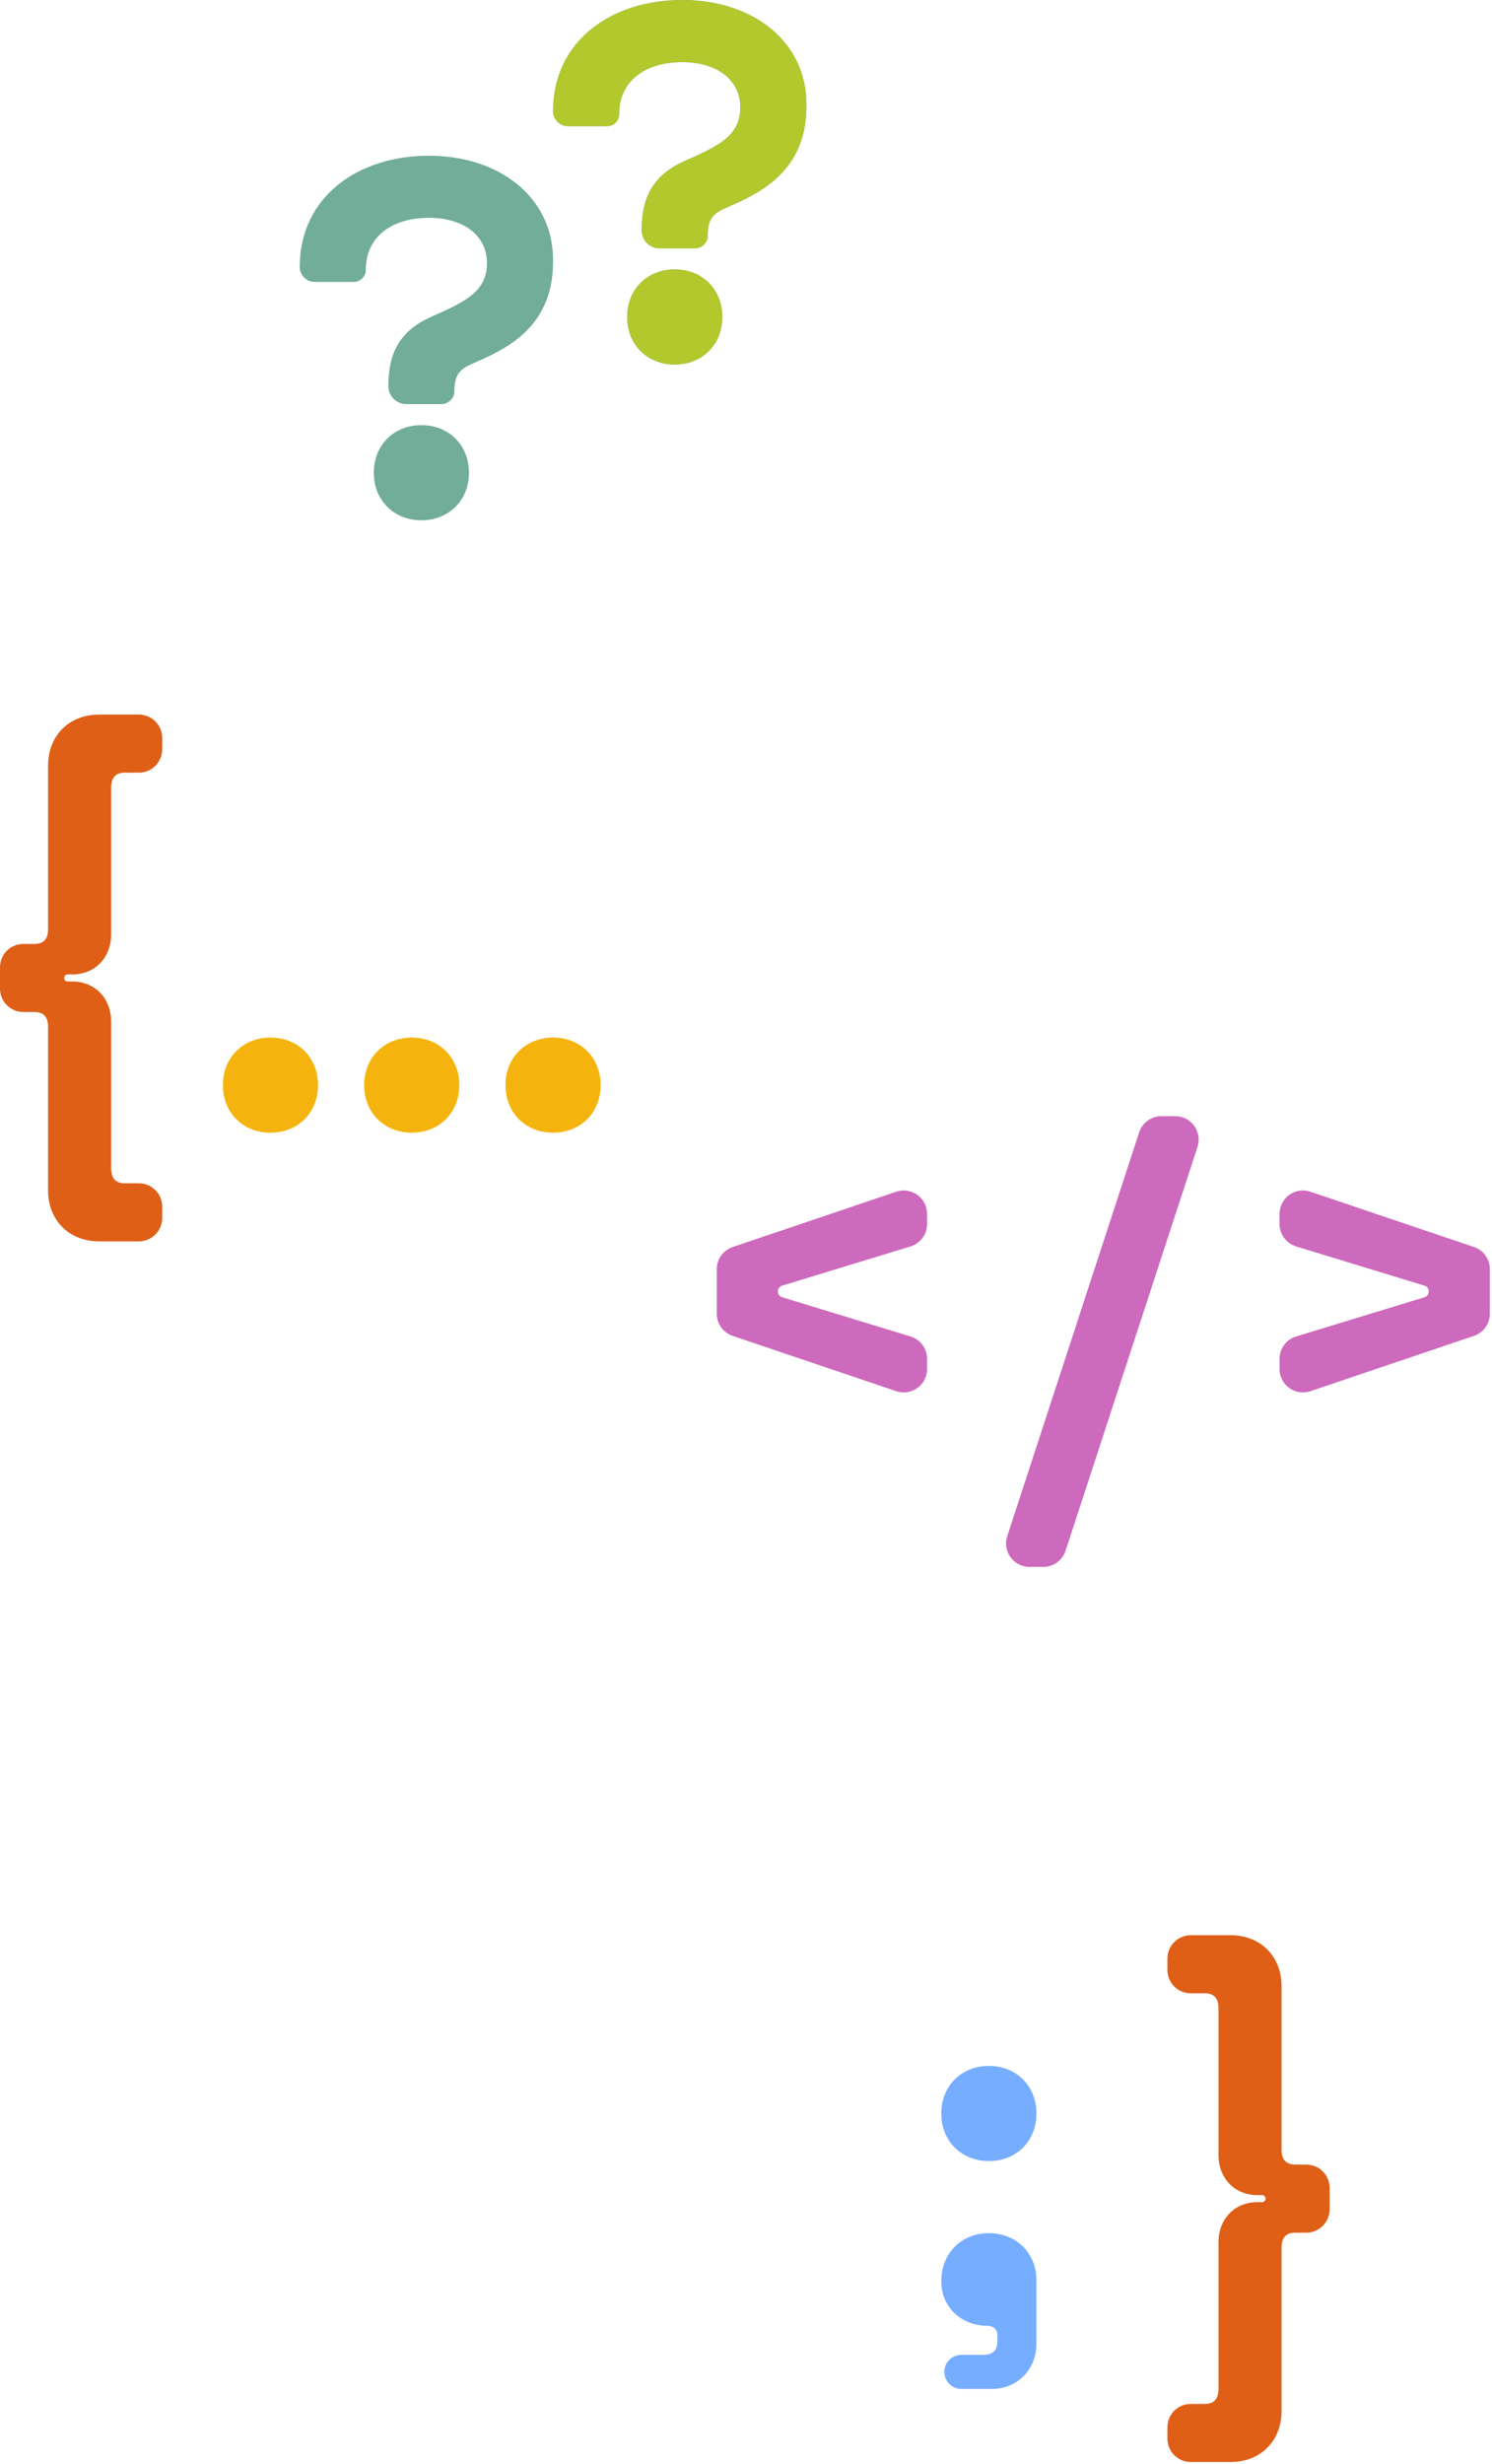 <svg width="447" height="738" viewBox="0 0 447 738" fill="none" xmlns="http://www.w3.org/2000/svg">

<!-- code  -->
<path d="M214.751 393.529C214.751 396.531 216.665 399.199 219.509 400.161L268.509 416.727C273.047 418.262 277.751 414.887 277.751 410.096V407.033C277.751 403.955 275.739 401.238 272.795 400.339L234.342 388.596C233.575 388.362 233.051 387.654 233.051 386.852V386.852C233.051 386.05 233.575 385.342 234.342 385.108L272.795 373.365C275.739 372.466 277.751 369.749 277.751 366.67V363.608C277.751 358.817 273.047 355.442 268.509 356.977L219.509 373.543C216.665 374.505 214.751 377.173 214.751 380.175V393.529Z" fill="#CD6ABD"/>
<path d="M347.946 334.352C344.917 334.352 342.232 336.299 341.292 339.178L301.765 460.178C300.287 464.703 303.659 469.352 308.419 469.352H312.591C315.619 469.352 318.304 467.405 319.245 464.526L358.771 343.526C360.25 339.001 356.878 334.352 352.118 334.352H347.946Z" fill="#CD6ABD"/>
<path d="M441.596 400.161C444.44 399.199 446.354 396.531 446.354 393.529V380.174C446.354 377.173 444.44 374.505 441.596 373.543L392.596 356.977C388.058 355.442 383.354 358.817 383.354 363.608V366.67C383.354 369.749 385.366 372.466 388.31 373.365L426.763 385.108C427.53 385.342 428.054 386.05 428.054 386.852V386.852C428.054 387.654 427.53 388.362 426.763 388.596L388.31 400.339C385.366 401.238 383.354 403.955 383.354 407.033V410.096C383.354 414.887 388.058 418.262 392.596 416.727L441.596 400.161Z" fill="#CD6ABD"/>
<!-- semi colon lower bracket   -->
<path d="M398.354 655.395C398.354 651.529 395.22 648.395 391.354 648.395H388.005C385.305 648.395 383.955 646.895 383.955 644.045V594.995C383.955 585.995 377.655 579.695 368.655 579.695H356.755C352.889 579.695 349.755 582.829 349.755 586.695V590.095C349.755 593.961 352.889 597.095 356.755 597.095H361.005C363.705 597.095 365.055 598.595 365.055 601.595V645.545C365.055 652.295 369.705 657.545 376.755 657.545H378.105C378.684 657.545 379.155 658.015 379.155 658.595V658.595C379.155 659.175 378.684 659.645 378.105 659.645H376.755C369.705 659.645 365.055 664.895 365.055 671.645V715.595C365.055 718.595 363.705 720.095 361.005 720.095H356.755C352.889 720.095 349.755 723.229 349.755 727.095V730.495C349.755 734.361 352.889 737.495 356.755 737.495H368.655C377.655 737.495 383.955 731.195 383.955 722.195V673.145C383.955 670.295 385.305 668.795 388.005 668.795H391.354C395.22 668.795 398.354 665.661 398.354 661.795V655.395Z" fill="#DF5F17"/>
<path d="M282.013 633.096C282.013 641.496 288.163 647.345 296.263 647.345C304.363 647.345 310.513 641.496 310.513 633.096C310.513 624.696 304.363 618.846 296.263 618.846C288.163 618.846 282.013 624.696 282.013 633.096ZM282.013 683.345C282.013 691.295 288.163 696.695 295.963 696.695V696.695C297.422 696.695 298.813 697.808 298.813 699.267V701.195C298.813 704.045 297.613 705.395 294.463 705.395H288.013C285.196 705.395 282.913 707.678 282.913 710.495V710.495C282.913 713.312 285.196 715.595 288.013 715.595H297.163C304.813 715.595 310.513 709.745 310.513 702.095V683.045C310.513 674.795 304.363 668.945 296.263 668.945C288.163 668.945 282.013 674.795 282.013 683.345Z" fill="#76ADFF"/>
<!--triple dot and upper bracket  -->
<path d="M66.778 325.052C66.778 333.452 72.928 339.302 81.028 339.302C89.128 339.302 95.278 333.452 95.278 325.052C95.278 316.652 89.128 310.802 81.028 310.802C72.928 310.802 66.778 316.652 66.778 325.052Z" fill="#F5B40D"/>
<path d="M109.112 325.052C109.112 333.452 115.262 339.302 123.362 339.302C131.462 339.302 137.612 333.452 137.612 325.052C137.612 316.652 131.462 310.802 123.362 310.802C115.262 310.802 109.112 316.652 109.112 325.052Z" fill="#F5B40D"/>
<path d="M151.446 325.052C151.446 333.452 157.596 339.302 165.696 339.302C173.796 339.302 179.946 333.452 179.946 325.052C179.946 316.652 173.796 310.802 165.696 310.802C157.596 310.802 151.446 316.652 151.446 325.052Z" fill="#F5B40D"/>
<path d="M7 282.752C3.134 282.752 0 285.886 0 289.752V296.152C0 300.018 3.134 303.152 7 303.152H10.35C13.05 303.152 14.4 304.652 14.4 307.502V356.552C14.4 365.552 20.7 371.852 29.7 371.852H41.6C45.466 371.852 48.6 368.718 48.6 364.852V361.452C48.6 357.586 45.466 354.452 41.6 354.452H37.35C34.65 354.452 33.3 352.952 33.3 349.952V306.002C33.3 299.252 28.65 294.002 21.6 294.002H20.25C19.67 294.002 19.2 293.532 19.2 292.952V292.952C19.2 292.372 19.67 291.902 20.25 291.902H21.6C28.65 291.902 33.3 286.652 33.3 279.902V235.952C33.3 232.952 34.65 231.452 37.35 231.452H41.6C45.466 231.452 48.6 228.318 48.6 224.452V221.052C48.6 217.186 45.466 214.052 41.6 214.052H29.7C20.7 214.052 14.4 220.352 14.4 229.352V278.402C14.4 281.252 13.05 282.752 10.35 282.752H7Z" fill="#DF5F17"/> 
<!--question mark  -->
<path d="M89.796 79.95V79.95C89.796 82.435 91.811 84.45 94.296 84.45H105.996C107.985 84.45 109.596 82.838 109.596 80.85V80.85C109.596 70.65 117.696 65.25 128.496 65.25C138.996 65.25 145.896 70.65 145.896 78.75C145.896 86.25 141.096 89.55 132.096 93.6L129.396 94.8C119.946 99 116.346 105.45 116.346 115.65V115.65C116.346 118.632 118.764 121.05 121.746 121.05H132.246C134.4 121.05 136.146 119.304 136.146 117.15V117.15C136.146 112.8 137.346 110.85 140.946 109.2L143.646 108C154.296 103.35 165.696 96.15 165.696 78.45V77.85C165.696 59.25 149.796 46.65 128.496 46.65C106.896 46.65 89.796 59.25 89.796 79.95ZM111.996 141.6C111.996 150 118.146 155.85 126.246 155.85C134.346 155.85 140.496 150 140.496 141.6C140.496 133.2 134.346 127.35 126.246 127.35C118.146 127.35 111.996 133.2 111.996 141.6Z" fill="#71AD98"/>
<path d="M165.696 33.3V33.3C165.696 35.785 167.711 37.8 170.196 37.8H181.896C183.885 37.8 185.496 36.188 185.496 34.2V34.2C185.496 24 193.596 18.6 204.396 18.6C214.896 18.6 221.796 24 221.796 32.1C221.796 39.6 216.996 42.9 207.996 46.95L205.296 48.15C195.846 52.35 192.246 58.8 192.246 69V69C192.246 71.982 194.664 74.4 197.646 74.4H208.146C210.3 74.4 212.046 72.654 212.046 70.5V70.5C212.046 66.15 213.246 64.2 216.846 62.55L219.546 61.35C230.196 56.7 241.596 49.5 241.596 31.8V31.2C241.596 12.6 225.696 0 204.396 0C182.796 0 165.696 12.6 165.696 33.3ZM187.896 94.95C187.896 103.35 194.046 109.2 202.146 109.2C210.246 109.2 216.396 103.35 216.396 94.95C216.396 86.55 210.246 80.7 202.146 80.7C194.046 80.7 187.896 86.55 187.896 94.95Z" fill="#71AD98"/>
<path d="M165.696 33.3V33.3C165.696 35.785 167.711 37.8 170.196 37.8H181.896C183.885 37.8 185.496 36.188 185.496 34.2V34.2C185.496 24 193.596 18.6 204.396 18.6C214.896 18.6 221.796 24 221.796 32.1C221.796 39.6 216.996 42.9 207.996 46.95L205.296 48.15C195.846 52.35 192.246 58.8 192.246 69V69C192.246 71.982 194.664 74.4 197.646 74.4H208.146C210.3 74.4 212.046 72.654 212.046 70.5V70.5C212.046 66.15 213.246 64.2 216.846 62.55L219.546 61.35C230.196 56.7 241.596 49.5 241.596 31.8V31.2C241.596 12.6 225.696 0 204.396 0C182.796 0 165.696 12.6 165.696 33.3ZM187.896 94.95C187.896 103.35 194.046 109.2 202.146 109.2C210.246 109.2 216.396 103.35 216.396 94.95C216.396 86.55 210.246 80.7 202.146 80.7C194.046 80.7 187.896 86.55 187.896 94.95Z" fill="#B2C82D"/>
</svg>
